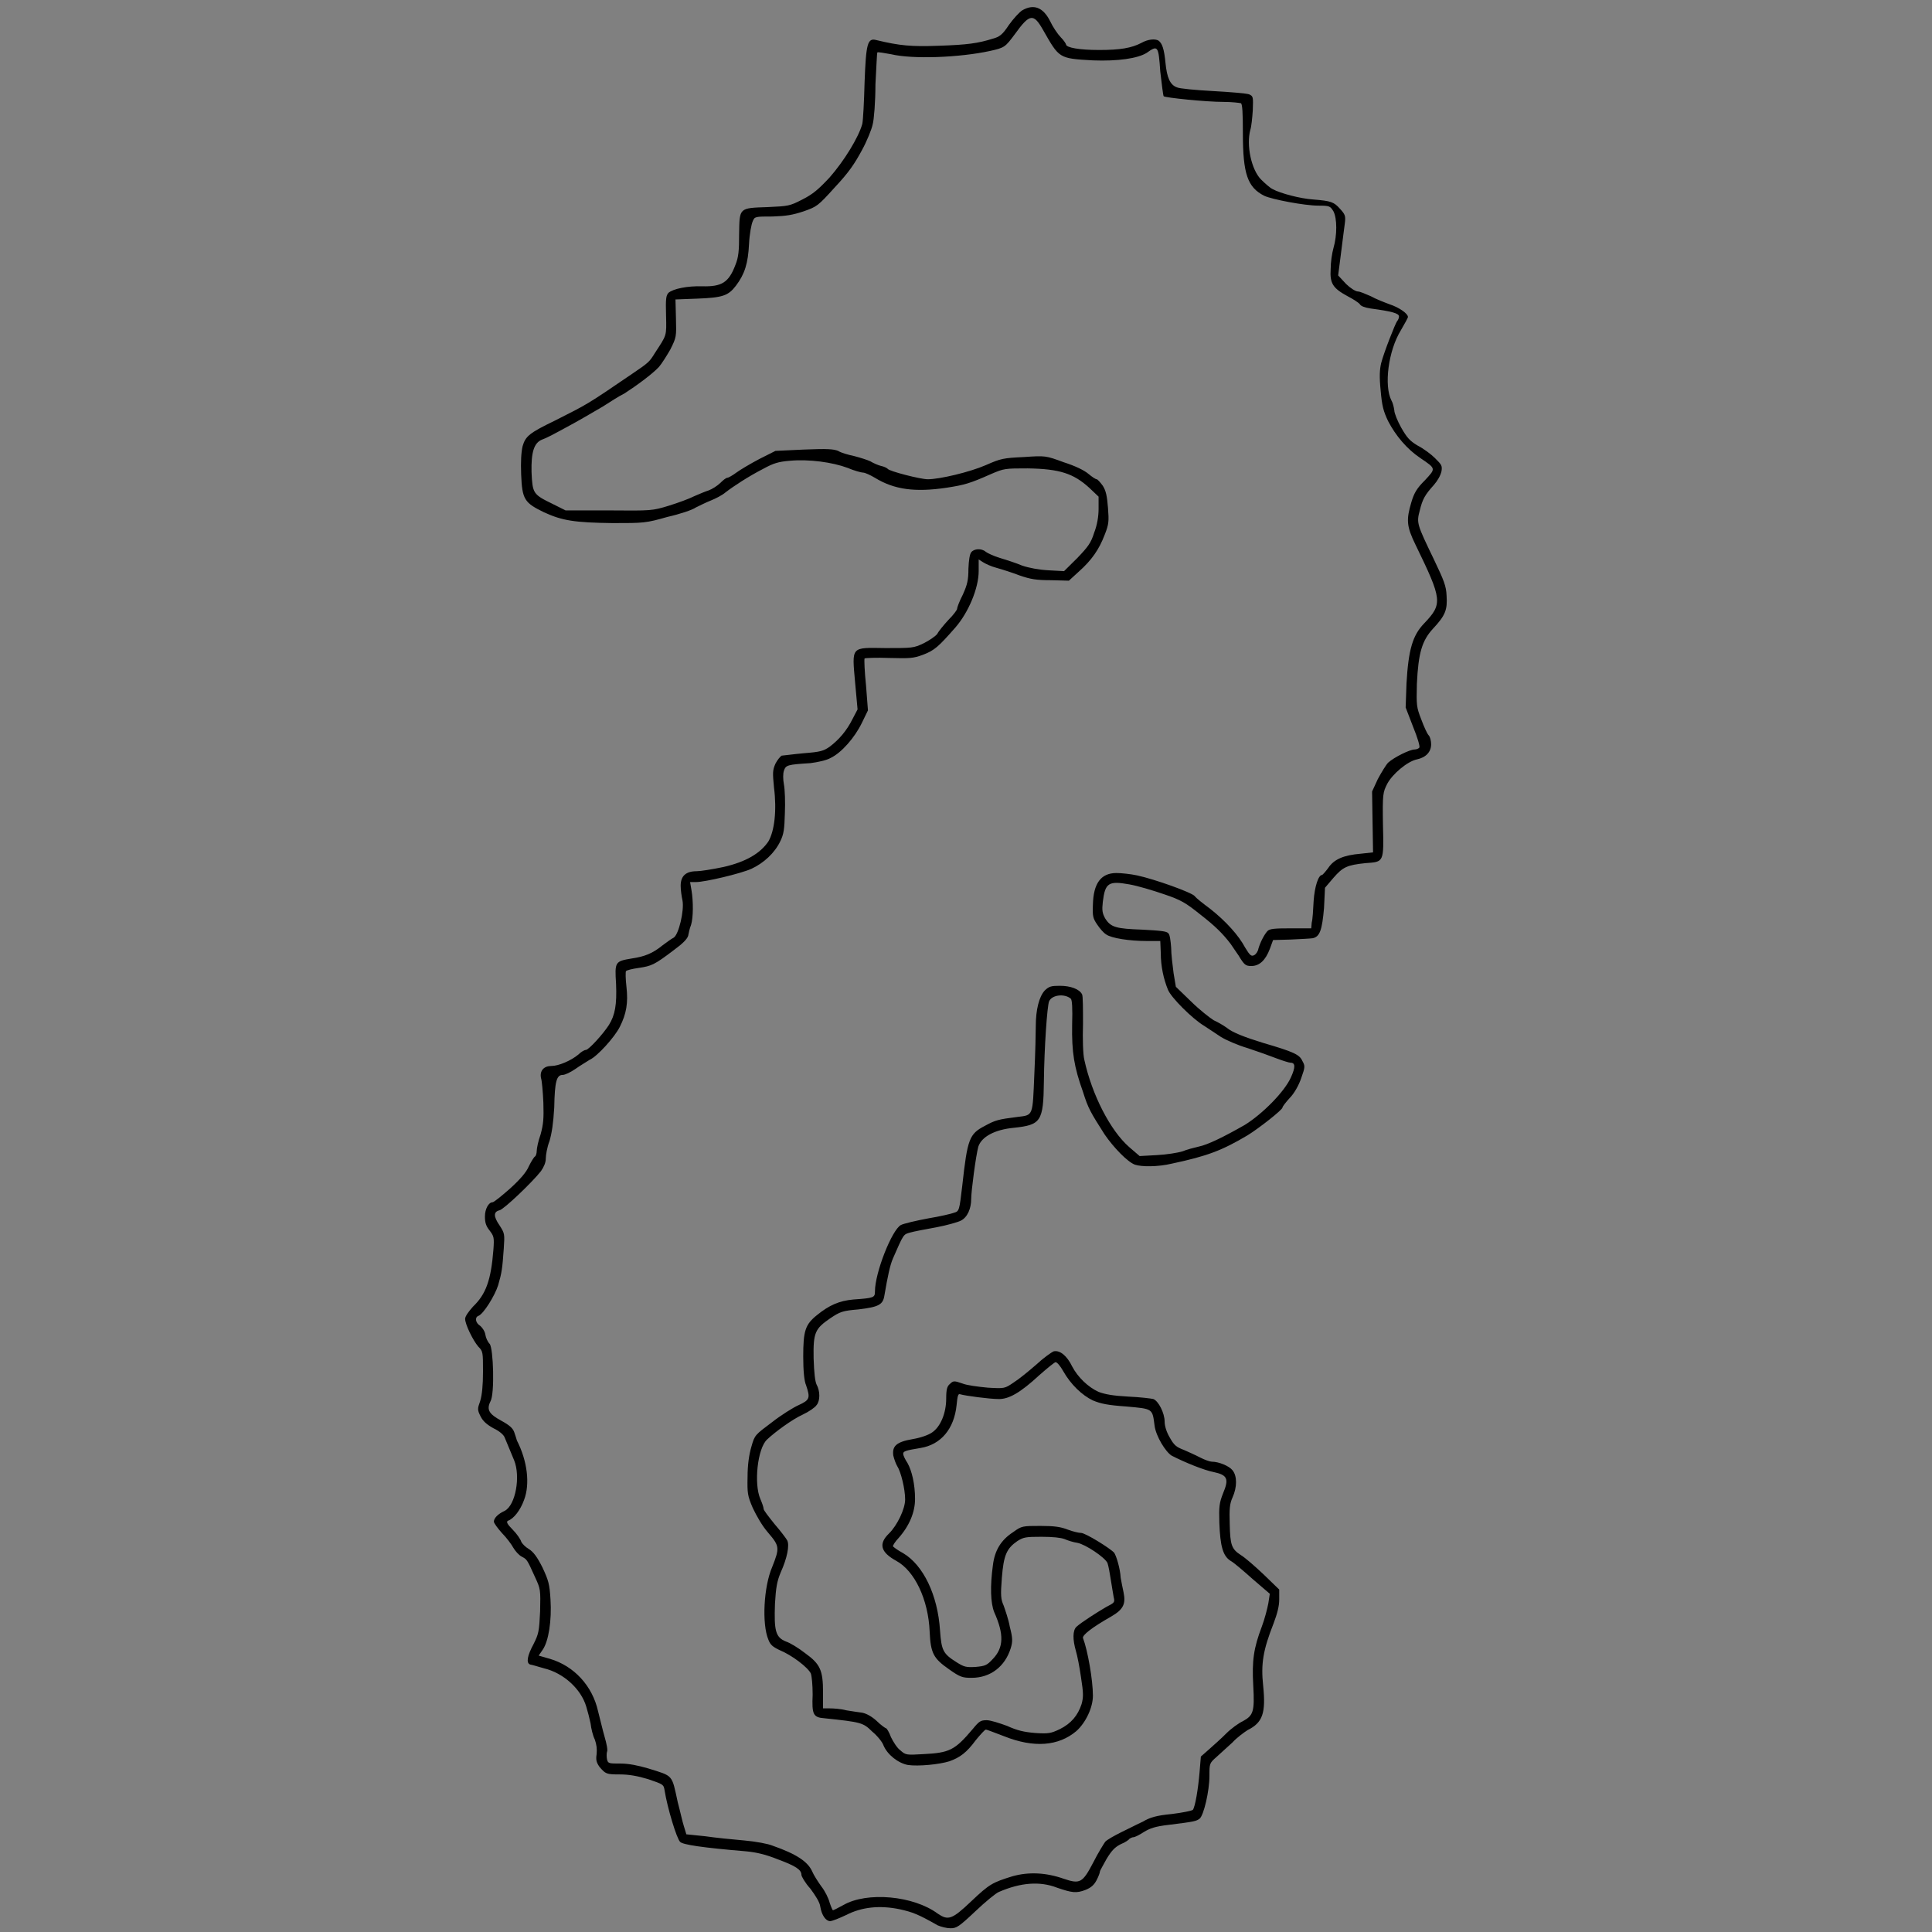 <?xml version="1.0"?>
<svg version="1.1" xmlns="http://www.w3.org/2000/svg"
    width="16px" height="16px" viewBox="0 0 16 16" >
<rect x="0" y="0" width="16" height="16" fill="#808080" stroke="none"/>
<g stroke="white" stroke-width="2%25;">
<path d="M 8.465 0.086 C 8.441 0.102 8.391 0.156 8.355 0.207 
C 8.301 0.289 8.277 0.305 8.223 0.32 C 8.098 0.359 
8.012 0.371 7.773 0.379 C 7.547 0.387 7.453 0.379 7.258 
0.332 C 7.184 0.312 7.172 0.359 7.16 0.684 C 7.156 0.84 
7.148 0.996 7.141 1.027 C 7.109 1.141 6.988 1.336 6.871 
1.469 C 6.777 1.57 6.73 1.609 6.645 1.652 C 6.539 1.707 
6.527 1.707 6.359 1.715 C 6.117 1.723 6.125 1.719 6.121 
1.938 C 6.121 2.074 6.117 2.129 6.09 2.195 C 6.035 2.34 
5.977 2.375 5.816 2.371 C 5.695 2.367 5.574 2.391 5.535 
2.426 C 5.516 2.449 5.512 2.473 5.516 2.613 C 5.52 2.789 
5.523 2.77 5.422 2.926 C 5.379 2.996 5.371 3.004 5.238 
3.094 C 4.855 3.355 4.871 3.344 4.594 3.484 C 4.383 3.586 
4.352 3.613 4.328 3.695 C 4.316 3.746 4.312 3.824 4.316 
3.93 C 4.324 4.137 4.344 4.164 4.504 4.242 C 4.656 4.312 
4.758 4.328 5.074 4.332 C 5.332 4.332 5.348 4.332 5.527 
4.281 C 5.629 4.258 5.734 4.223 5.762 4.203 C 5.793 4.188 
5.848 4.16 5.887 4.145 C 5.926 4.129 5.98 4.102 6.008 
4.078 C 6.074 4.027 6.199 3.945 6.32 3.883 C 6.406 3.836 
6.445 3.824 6.539 3.816 C 6.699 3.801 6.895 3.828 7.02 
3.875 C 7.074 3.898 7.133 3.914 7.148 3.914 C 7.164 3.914 
7.207 3.934 7.246 3.957 C 7.406 4.055 7.578 4.078 7.84 
4.039 C 7.988 4.016 8.031 4.004 8.207 3.926 C 8.316 3.879 
8.324 3.879 8.512 3.879 C 8.777 3.883 8.891 3.922 9.02 
4.039 L 9.098 4.113 L 9.098 4.215 C 9.098 4.277 9.086 4.348 
9.062 4.41 C 9.035 4.496 9.012 4.527 8.922 4.621 L 8.812 
4.73 L 8.684 4.723 C 8.605 4.719 8.52 4.703 8.465 4.684 C 
8.418 4.664 8.336 4.637 8.281 4.621 C 8.23 4.605 8.18 4.582 
8.164 4.57 C 8.129 4.539 8.066 4.543 8.043 4.574 C 8.031 
4.59 8.023 4.637 8.02 4.711 C 8.02 4.801 8.012 4.84 
7.973 4.926 C 7.945 4.98 7.926 5.031 7.926 5.043 C 7.926 
5.051 7.895 5.094 7.855 5.133 C 7.816 5.176 7.773 5.227 7.762 
5.25 C 7.746 5.27 7.695 5.305 7.648 5.328 C 7.566 5.367 7.555 
5.367 7.336 5.367 C 7.043 5.363 7.055 5.348 7.082 5.656 L 7.102 
5.875 L 7.059 5.957 C 7.012 6.051 6.949 6.125 6.871 6.184 C 6.82 
6.219 6.797 6.227 6.656 6.238 C 6.566 6.246 6.484 6.258 6.473 
6.258 C 6.461 6.266 6.438 6.293 6.422 6.324 C 6.398 6.379 6.398 
6.398 6.41 6.523 C 6.434 6.711 6.414 6.883 6.363 6.969 C 6.297 
7.066 6.18 7.137 5.992 7.18 C 5.902 7.199 5.801 7.215 5.77 
7.215 C 5.68 7.215 5.637 7.254 5.637 7.336 C 5.637 7.371 5.645 
7.426 5.652 7.457 C 5.668 7.539 5.621 7.742 5.578 7.766 C 5.562 
7.773 5.52 7.805 5.488 7.828 C 5.406 7.895 5.34 7.922 5.23 
7.938 C 5.094 7.961 5.09 7.965 5.102 8.148 C 5.109 8.32 5.094 
8.406 5.043 8.488 C 4.996 8.562 4.875 8.695 4.852 8.695 C 4.84 
8.695 4.812 8.711 4.789 8.734 C 4.727 8.785 4.625 8.828 4.566 8.828 
C 4.504 8.828 4.469 8.867 4.48 8.926 C 4.488 8.949 4.496 9.043 
4.5 9.133 C 4.504 9.266 4.5 9.309 4.477 9.395 C 4.457 9.449 4.445 
9.512 4.445 9.531 C 4.445 9.551 4.438 9.574 4.43 9.578 C 4.422 
9.582 4.398 9.621 4.379 9.66 C 4.359 9.707 4.309 9.766 4.223 
9.844 C 4.152 9.906 4.09 9.957 4.078 9.957 C 4.047 9.957 4.016 
10.012 4.016 10.074 C 4.016 10.121 4.023 10.152 4.055 10.191 C 
4.09 10.238 4.094 10.246 4.086 10.352 C 4.066 10.605 4.023 10.719 
3.918 10.82 C 3.879 10.863 3.852 10.902 3.852 10.922 C 3.852 10.969 
3.918 11.102 3.961 11.152 C 4 11.191 4 11.199 4 11.359 C 4 11.473 3.992 
11.551 3.977 11.602 C 3.953 11.668 3.953 11.676 3.98 11.73 C 4 
11.77 4.031 11.797 4.086 11.828 C 4.137 11.852 4.172 11.883 4.18 
11.906 C 4.199 11.953 4.223 12.008 4.258 12.094 C 4.312 12.227 4.27 
12.465 4.18 12.512 C 4.121 12.539 4.09 12.574 4.09 12.602 C 4.09 
12.613 4.121 12.656 4.156 12.695 C 4.195 12.734 4.238 12.793 4.25 12.816 
C 4.266 12.844 4.297 12.879 4.32 12.891 C 4.363 12.914 4.363 12.91 
4.43 13.059 C 4.477 13.16 4.477 13.164 4.473 13.344 C 4.465 13.512 
4.461 13.531 4.418 13.617 C 4.367 13.711 4.355 13.773 4.391 13.785 C 
4.398 13.785 4.453 13.801 4.504 13.816 C 4.668 13.855 4.812 13.988 4.855 
14.133 C 4.867 14.172 4.883 14.234 4.891 14.273 C 4.895 14.312 4.91 14.375 
4.926 14.406 C 4.941 14.449 4.945 14.484 4.941 14.527 C 4.934 14.574 4.938 
14.594 4.965 14.633 C 5.016 14.691 5.02 14.695 5.133 14.695 C 5.207 14.695
5.277 14.707 5.367 14.734 C 5.492 14.777 5.496 14.777 5.504 14.828 C 5.527 
14.973 5.605 15.23 5.633 15.254 C 5.656 15.277 5.812 15.301 6.18 15.332 C 
6.266 15.34 6.344 15.359 6.441 15.398 C 6.59 15.453 6.637 15.484 6.637 
15.527 C 6.637 15.539 6.668 15.594 6.711 15.641 C 6.754 15.699 6.789 15.754 
6.793 15.789 C 6.805 15.863 6.84 15.91 6.875 15.91 C 6.891 15.91 6.949 
15.887 7.008 15.859 C 7.137 15.793 7.285 15.777 7.453 15.812 C 7.559 15.836 
7.602 15.852 7.766 15.945 C 7.793 15.957 7.84 15.969 7.871 15.969 C 7.922 
15.969 7.941 15.957 8.078 15.828 C 8.16 15.75 8.25 15.676 8.273 15.668 C 8.453 
15.59 8.613 15.578 8.754 15.633 C 8.879 15.676 8.914 15.68 8.988 15.652
C 9.035 15.633 9.059 15.613 9.082 15.57 C 9.098 15.539 9.109 15.508 9.109 15.5 
C 9.109 15.492 9.137 15.445 9.164 15.395 C 9.207 15.324 9.234 15.297 9.281 
15.273 C 9.32 15.258 9.352 15.234 9.355 15.227 C 9.363 15.223 9.375 15.215 
9.387 15.215 C 9.398 15.215 9.438 15.195 9.473 15.172 C 9.523 15.141 9.57 
15.125 9.676 15.113 C 9.895 15.086 9.906 15.082 9.934 15.062 C 9.969 15.035 10.016 
14.832 10.016 14.707 C 10.016 14.605 10.016 14.602 10.074 14.551 C 10.109 14.52 
10.168 14.465 10.207 14.43 C 10.242 14.391 10.301 14.348 10.332 14.328 C 10.457 
14.266 10.484 14.188 10.461 13.961 C 10.441 13.777 10.461 13.664 10.547 13.445 C 
10.578 13.363 10.594 13.301 10.594 13.246 L 10.594 13.164 L 10.465 13.039 C 10.391 12.969 10.309 12.898 10.277 
12.879 C 10.199 12.828 10.188 12.797 10.184 12.621 C 10.18 12.496 10.184 12.453 10.207 12.402 C 10.246 12.316 
10.246 12.223 10.207 12.176 C 10.18 12.141 10.094 12.105 10.035 12.105 C 10.02 12.105 9.977 12.09 9.938 12.07 C 
9.902 12.051 9.84 12.023 9.805 12.008 C 9.742 11.984 9.723 11.969 9.688 11.906 C 9.66 11.859 9.645 11.809 
9.645 11.773 C 9.645 11.703 9.594 11.602 9.551 11.586 C 9.535 11.582 9.441 11.57 9.344 11.566 C 9.215 11.559 
9.152 11.547 9.098 11.527 C 9.012 11.488 8.926 11.406 8.879 11.316 C 8.836 11.227 8.777 11.18 8.727 11.191 C 
8.707 11.199 8.641 11.246 8.582 11.301 C 8.52 11.355 8.438 11.422 8.395 11.449 C 8.32 11.5 8.32 11.5 8.18 
11.492 C 8.098 11.484 8.008 11.473 7.969 11.457 C 7.902 11.434 7.895 11.434 7.867 11.461 C 7.844 11.48 7.836 
11.504 7.836 11.582 C 7.836 11.703 7.789 11.816 7.719 11.863 C 7.691 11.883 7.629 11.906 7.559 11.918 C 7.422 
11.941 7.387 11.977 7.398 12.055 C 7.406 12.086 7.418 12.121 7.43 12.141 C 7.461 12.188 7.496 12.332 7.496 
12.418 C 7.496 12.496 7.43 12.633 7.363 12.699 C 7.273 12.785 7.293 12.855 7.422 12.926 C 7.574 13.008 7.688 
13.246 7.699 13.512 C 7.707 13.691 7.73 13.734 7.859 13.824 C 7.953 13.891 7.973 13.895 8.047 13.895 C 8.203 
13.895 8.324 13.801 8.371 13.648 C 8.387 13.594 8.387 13.566 8.363 13.473 C 8.352 13.41 8.324 13.332 8.312 
13.297 C 8.289 13.246 8.285 13.215 8.297 13.066 C 8.312 12.879 8.336 12.824 8.426 12.762 C 8.477 12.73 8.496 
12.727 8.625 12.727 C 8.719 12.727 8.785 12.734 8.816 12.746 C 8.844 12.758 8.891 12.773 8.922 12.777 C 8.988 
12.789 9.152 12.898 9.172 12.945 C 9.18 12.969 9.191 13.027 9.199 13.082 C 9.207 13.137 9.219 13.199 9.223 
13.227 C 9.234 13.27 9.23 13.273 9.16 13.309 C 9.086 13.352 8.957 13.434 8.914 13.473 C 8.883 13.504 8.883 
13.578 8.91 13.672 C 8.922 13.711 8.941 13.809 8.953 13.895 C 8.973 14.023 8.973 14.055 8.957 14.113 C 8.926 
14.207 8.871 14.273 8.777 14.32 C 8.703 14.355 8.684 14.359 8.574 14.352 C 8.48 14.344 8.426 14.332 8.34 
14.293 C 8.277 14.27 8.203 14.246 8.172 14.246 C 8.121 14.246 8.109 14.254 8.055 14.32 C 7.906 14.496 7.863 
14.516 7.645 14.527 C 7.508 14.535 7.5 14.535 7.457 14.496 C 7.43 14.477 7.398 14.426 7.379 14.387 C 7.363 
14.344 7.344 14.312 7.336 14.312 C 7.332 14.312 7.293 14.285 7.258 14.25 C 7.219 14.215 7.176 14.191 7.141 14.184 C 
7.113 14.18 7.055 14.172 7.008 14.164 C 6.965 14.152 6.902 14.148 6.871 14.148 L 6.816 14.148 L 6.816 14.016 C 
6.816 13.832 6.793 13.781 6.668 13.691 C 6.613 13.648 6.543 13.605 6.508 13.594 C 6.422 13.559 6.41 13.504 
6.418 13.281 C 6.426 13.148 6.434 13.098 6.465 13.023 C 6.52 12.902 6.539 12.797 6.52 12.758 C 6.512 12.742 
6.465 12.68 6.414 12.621 C 6.367 12.562 6.324 12.508 6.324 12.496 C 6.324 12.484 6.312 12.449 6.297 12.414 C 
6.242 12.289 6.273 11.996 6.352 11.922 C 6.418 11.859 6.562 11.754 6.648 11.715 C 6.699 11.691 6.75 11.656 6.762 
11.637 C 6.793 11.602 6.793 11.52 6.762 11.465 C 6.75 11.438 6.742 11.371 6.738 11.25 C 6.734 11.035 6.75 11.004 6.875 
10.918 C 6.957 10.863 6.977 10.855 7.109 10.844 C 7.277 10.824 7.312 10.805 7.324 10.73 C 7.352 10.566 7.371 
10.477 7.395 10.422 C 7.484 10.219 7.48 10.223 7.539 10.207 C 7.566 10.199 7.664 10.18 7.754 10.164 C 7.84 
10.148 7.934 10.121 7.957 10.109 C 8.012 10.082 8.043 10.008 8.043 9.93 C 8.043 9.863 8.082 9.57 8.102 
9.496 C 8.129 9.414 8.238 9.355 8.395 9.34 C 8.621 9.316 8.641 9.289 8.645 8.957 C 8.648 8.68 8.672 8.332 
8.688 8.293 C 8.711 8.238 8.816 8.227 8.867 8.27 C 8.879 8.277 8.883 8.352 8.879 8.484 C 8.875 8.715 8.895 
8.836 8.969 9.043 C 9.012 9.18 9.031 9.211 9.148 9.395 C 9.223 9.504 9.336 9.621 9.398 9.645 C 9.453 9.664 
9.59 9.664 9.703 9.637 C 10 9.574 10.121 9.527 10.332 9.402 C 10.426 9.344 10.621 9.191 10.621 9.172 C 10.621 
9.164 10.648 9.129 10.68 9.094 C 10.719 9.055 10.758 8.984 10.777 8.926 C 10.809 8.836 10.809 8.828 10.785 
8.785 C 10.762 8.734 10.715 8.711 10.461 8.637 C 10.309 8.59 10.207 8.551 10.16 8.512 C 10.133 8.492 10.086 
8.465 10.051 8.449 C 10.02 8.43 9.934 8.363 9.863 8.293 L 9.738 8.172 L 9.719 8.059 C 9.711 7.996 9.699 
7.902 9.699 7.848 C 9.695 7.793 9.688 7.738 9.676 7.73 C 9.664 7.711 9.605 7.707 9.461 7.699 C 9.242 7.691 
9.199 7.68 9.152 7.605 C 9.129 7.562 9.125 7.539 9.133 7.469 C 9.152 7.312 9.18 7.293 9.352 7.324 C 9.422 7.336 
9.551 7.375 9.641 7.406 C 9.781 7.453 9.82 7.477 9.941 7.574 C 10.062 7.668 10.125 7.73 10.191 7.816 C 10.195 
7.824 10.227 7.867 10.258 7.914 C 10.305 7.992 10.316 8 10.363 8 C 10.43 8 10.48 7.953 10.516 7.859 L 10.543 
7.785 L 10.688 7.781 C 10.77 7.777 10.852 7.773 10.871 7.77 C 10.93 7.758 10.949 7.703 10.965 7.52 L 10.973 
7.352 L 11.043 7.27 C 11.121 7.18 11.156 7.164 11.309 7.148 C 11.461 7.137 11.461 7.145 11.453 6.828 C 11.449 
6.574 11.453 6.562 11.488 6.492 C 11.531 6.41 11.656 6.305 11.734 6.289 C 11.809 6.273 11.852 6.227 11.852 6.164 
C 11.852 6.137 11.844 6.102 11.832 6.09 C 11.82 6.078 11.793 6.02 11.77 5.957 C 11.73 5.855 11.73 5.84 
11.734 5.664 C 11.746 5.406 11.777 5.305 11.867 5.207 C 11.969 5.098 11.988 5.051 11.98 4.934 C 11.977 4.852 
11.957 4.805 11.875 4.633 C 11.734 4.34 11.73 4.332 11.758 4.227 C 11.781 4.133 11.801 4.098 11.875 4.016 C 11.906 
3.98 11.93 3.938 11.938 3.902 C 11.945 3.855 11.938 3.848 11.883 3.793 C 11.852 3.762 11.789 3.715 11.742 3.691 
C 11.676 3.652 11.652 3.625 11.605 3.543 C 11.574 3.488 11.547 3.422 11.547 3.398 C 11.543 3.371 11.535 3.336 
11.523 3.316 C 11.461 3.195 11.496 2.906 11.602 2.734 C 11.633 2.68 11.66 2.633 11.66 2.625 C 11.66 2.598 
11.59 2.547 11.508 2.52 C 11.465 2.504 11.395 2.477 11.352 2.453 C 11.309 2.434 11.262 2.414 11.246 2.414 C 
11.227 2.414 11.184 2.387 11.148 2.352 L 11.082 2.281 L 11.105 2.102 C 11.117 2 11.133 1.887 11.137 1.852 C 
11.145 1.789 11.141 1.777 11.098 1.73 C 11.047 1.672 11.023 1.664 10.875 1.652 C 10.77 1.645 10.605 1.602 
10.539 1.566 C 10.516 1.555 10.473 1.516 10.441 1.484 C 10.363 1.402 10.32 1.203 10.355 1.074 C 10.363 1.051 
10.371 0.977 10.375 0.914 C 10.379 0.801 10.379 0.797 10.344 0.781 C 10.32 0.773 10.188 0.762 10.043 0.754 C 9.902 
0.746 9.766 0.734 9.746 0.723 C 9.691 0.703 9.664 0.645 9.652 0.52 C 9.641 0.406 9.625 0.359 9.594 0.336 C 
9.566 0.32 9.508 0.324 9.453 0.355 C 9.371 0.398 9.277 0.414 9.102 0.414 C 8.941 0.414 8.828 0.395 8.828 
0.367 C 8.828 0.363 8.809 0.332 8.785 0.309 C 8.758 0.281 8.719 0.223 8.695 0.172 C 8.637 0.059 8.559 0.031 
8.465 0.086 Z M 8.637 0.246 C 8.773 0.484 8.766 0.484 9.051 0.5 C 9.258 0.508 9.422 0.484 9.496 0.438 C 9.59 
0.371 9.594 0.379 9.609 0.594 C 9.621 0.699 9.633 0.793 9.637 0.797 C 9.648 0.809 9.988 0.844 10.133 0.844 C 
10.203 0.844 10.266 0.852 10.277 0.855 C 10.289 0.863 10.293 0.938 10.293 1.105 C 10.293 1.441 10.332 1.551 
10.469 1.621 C 10.535 1.652 10.805 1.703 10.918 1.703 C 11.012 1.703 11.016 1.707 11.043 1.75 C 11.074 1.809 
11.074 1.949 11.043 2.055 C 11.031 2.098 11.02 2.172 11.02 2.227 C 11.012 2.348 11.039 2.387 11.16 2.453 C 
11.207 2.477 11.254 2.508 11.262 2.52 C 11.27 2.535 11.301 2.547 11.352 2.555 C 11.523 2.578 11.586 2.594 
11.586 2.621 C 11.586 2.633 11.578 2.652 11.57 2.66 C 11.555 2.68 11.461 2.918 11.438 3.008 C 11.426 3.059 
11.422 3.117 11.434 3.234 C 11.445 3.363 11.457 3.406 11.496 3.488 C 11.559 3.609 11.652 3.719 11.762 3.793 C 
11.895 3.883 11.891 3.879 11.801 3.977 C 11.734 4.043 11.711 4.082 11.688 4.16 C 11.645 4.305 11.648 4.359 
11.723 4.512 C 11.945 4.969 11.949 5 11.793 5.164 C 11.699 5.262 11.664 5.379 11.648 5.66 L 11.641 5.859 L 
11.703 6.02 C 11.738 6.105 11.762 6.184 11.754 6.191 C 11.75 6.199 11.73 6.207 11.715 6.207 C 11.676 6.207 
11.547 6.27 11.496 6.316 C 11.48 6.332 11.441 6.395 11.41 6.453 L 11.363 6.555 L 11.367 6.809 L 11.371 7.059 
L 11.27 7.07 C 11.125 7.082 11.047 7.117 11 7.188 C 10.977 7.219 10.953 7.246 10.949 7.246 C 10.918 7.246 10.887 
7.344 10.879 7.461 C 10.875 7.535 10.871 7.613 10.863 7.641 L 10.859 7.688 L 10.688 7.688 C 10.555 7.688 10.516 7.691 
10.496 7.711 C 10.469 7.742 10.438 7.801 10.422 7.855 C 10.418 7.879 10.402 7.902 10.387 7.91 C 10.363 7.922 
10.352 7.914 10.312 7.848 C 10.258 7.746 10.152 7.629 10.023 7.527 C 9.965 7.484 9.906 7.438 9.895 7.422 C 9.871 
7.391 9.562 7.281 9.418 7.25 C 9.363 7.238 9.285 7.23 9.246 7.23 C 9.117 7.23 9.055 7.316 9.051 7.492 C 9.047 
7.586 9.051 7.605 9.086 7.656 C 9.109 7.691 9.141 7.727 9.16 7.738 C 9.203 7.77 9.355 7.793 9.496 7.793 L 
9.609 7.793 L 9.613 7.891 C 9.613 8.004 9.637 8.109 9.672 8.195 C 9.695 8.258 9.875 8.438 9.973 8.496 C 10.008 
8.52 10.07 8.559 10.109 8.586 C 10.152 8.613 10.25 8.656 10.332 8.68 C 10.414 8.707 10.523 8.746 10.574 8.766 
C 10.625 8.785 10.676 8.801 10.688 8.801 C 10.727 8.801 10.73 8.836 10.691 8.922 C 10.637 9.043 10.453 9.227 
10.309 9.316 C 10.137 9.414 10.004 9.48 9.926 9.496 C 9.891 9.504 9.828 9.52 9.793 9.535 C 9.754 9.547 
9.66 9.562 9.582 9.566 L 9.438 9.574 L 9.352 9.5 C 9.195 9.363 9.043 9.066 8.98 8.777 C 8.969 8.734 8.965 8.605 
8.969 8.48 C 8.969 8.359 8.969 8.246 8.961 8.234 C 8.938 8.191 8.867 8.164 8.777 8.164 C 8.707 8.164 8.688 8.168 
8.652 8.203 C 8.605 8.254 8.578 8.363 8.578 8.496 C 8.578 8.547 8.574 8.723 8.566 8.895 C 8.551 9.246 8.559 
9.234 8.426 9.25 C 8.266 9.27 8.242 9.277 8.156 9.324 C 8.027 9.391 8.012 9.43 7.969 9.82 C 7.945 10.02 
7.945 10.031 7.902 10.043 C 7.883 10.051 7.785 10.074 7.688 10.09 C 7.586 10.109 7.484 10.133 7.461 10.145 C 
7.387 10.184 7.246 10.539 7.246 10.695 C 7.246 10.746 7.238 10.75 7.066 10.762 C 6.949 10.773 6.867 10.809 
6.766 10.891 C 6.668 10.969 6.652 11.023 6.652 11.234 C 6.652 11.352 6.66 11.438 6.676 11.473 C 6.711 11.578 
6.707 11.594 6.613 11.637 C 6.57 11.656 6.469 11.719 6.395 11.777 C 6.254 11.883 6.25 11.883 6.223 11.98 C 6.203 
12.047 6.191 12.133 6.191 12.23 C 6.188 12.367 6.191 12.387 6.234 12.488 C 6.266 12.555 6.312 12.637 6.363 
12.695 C 6.457 12.805 6.457 12.82 6.395 12.977 C 6.324 13.141 6.309 13.449 6.363 13.578 C 6.379 13.621 6.398 
13.637 6.453 13.664 C 6.559 13.707 6.691 13.809 6.715 13.859 C 6.723 13.883 6.73 13.953 6.73 14.035 C 6.723 
14.199 6.734 14.223 6.828 14.23 C 7.133 14.262 7.148 14.266 7.223 14.34 C 7.266 14.375 7.309 14.43 7.316 
14.453 C 7.348 14.531 7.438 14.602 7.52 14.617 C 7.605 14.629 7.777 14.613 7.863 14.586 C 7.949 14.555 8.004 
14.516 8.082 14.41 C 8.121 14.363 8.156 14.324 8.164 14.324 C 8.176 14.324 8.242 14.352 8.316 14.379 C 8.562 
14.477 8.766 14.461 8.914 14.336 C 8.992 14.266 9.051 14.141 9.051 14.043 C 9.051 13.914 9.008 13.668 8.969 
13.566 C 8.961 13.543 9.039 13.48 9.203 13.387 C 9.305 13.328 9.324 13.281 9.305 13.188 C 9.297 13.148 9.285 
13.094 9.281 13.066 C 9.277 12.992 9.246 12.887 9.227 12.859 C 9.191 12.82 8.988 12.695 8.953 12.695 C 8.934 
12.695 8.887 12.684 8.844 12.668 C 8.785 12.645 8.734 12.637 8.617 12.637 C 8.469 12.637 8.461 12.637 8.391 
12.688 C 8.289 12.754 8.238 12.84 8.223 12.961 C 8.199 13.133 8.203 13.277 8.234 13.352 C 8.316 13.535 8.312 
13.645 8.223 13.738 C 8.172 13.793 8.16 13.797 8.078 13.805 C 8 13.809 7.984 13.805 7.922 13.766 C 7.809 13.695 
7.797 13.668 7.785 13.504 C 7.766 13.207 7.645 12.961 7.48 12.863 C 7.43 12.836 7.395 12.809 7.395 12.805 C 
7.395 12.797 7.414 12.766 7.441 12.738 C 7.531 12.637 7.578 12.523 7.578 12.414 C 7.578 12.289 7.551 12.18 
7.516 12.117 C 7.496 12.086 7.48 12.055 7.48 12.039 C 7.48 12.02 7.496 12.012 7.621 11.992 C 7.793 11.965 
7.902 11.832 7.922 11.637 C 7.93 11.559 7.934 11.539 7.953 11.547 C 7.992 11.559 8.195 11.586 8.266 11.586 C 
8.352 11.59 8.449 11.535 8.609 11.387 C 8.676 11.328 8.734 11.281 8.742 11.281 C 8.754 11.281 8.781 11.312 8.805 
11.355 C 8.867 11.465 8.961 11.555 9.051 11.598 C 9.117 11.625 9.172 11.637 9.328 11.648 C 9.551 11.668 9.543 
11.664 9.562 11.809 C 9.574 11.895 9.652 12.023 9.703 12.055 C 9.816 12.113 9.973 12.176 10.051 12.191 C 10.164 
12.215 10.18 12.246 10.129 12.367 C 10.098 12.445 10.094 12.477 10.098 12.609 C 10.105 12.809 10.129 12.887 
10.191 12.926 C 10.219 12.941 10.301 13.012 10.375 13.078 L 10.516 13.199 L 10.504 13.277 C 10.496 13.32 10.473 
13.41 10.449 13.473 C 10.383 13.648 10.367 13.75 10.379 13.961 C 10.391 14.176 10.379 14.207 10.293 14.254 C 
10.258 14.27 10.195 14.316 10.156 14.355 C 10.117 14.395 10.051 14.453 10.012 14.488 L 9.945 14.547 L 9.934 
14.68 C 9.922 14.82 9.898 14.961 9.879 14.988 C 9.871 14.996 9.793 15.012 9.703 15.023 C 9.578 15.035 9.523 
15.051 9.465 15.086 C 9.422 15.105 9.34 15.148 9.281 15.176 C 9.227 15.203 9.164 15.238 9.152 15.254 C 9.141 
15.27 9.094 15.344 9.055 15.422 C 8.965 15.594 8.945 15.605 8.809 15.559 C 8.664 15.508 8.52 15.5 8.383 15.539 C 
8.219 15.59 8.195 15.602 8.043 15.746 C 7.883 15.898 7.852 15.906 7.766 15.848 C 7.566 15.699 7.18 15.664 
6.984 15.777 C 6.941 15.801 6.902 15.82 6.898 15.82 C 6.895 15.82 6.883 15.793 6.871 15.758 C 6.863 15.723 
6.832 15.66 6.801 15.621 C 6.773 15.582 6.738 15.527 6.727 15.5 C 6.691 15.418 6.598 15.355 6.398 15.285 C 
6.363 15.27 6.258 15.25 6.164 15.242 C 6.07 15.234 5.922 15.219 5.84 15.207 L 5.684 15.191 L 5.664 15.125 C 
5.652 15.09 5.633 15 5.613 14.926 C 5.562 14.691 5.578 14.711 5.367 14.645 C 5.285 14.621 5.207 14.605 5.141 
14.605 C 5.043 14.605 5.035 14.605 5.027 14.57 C 5.023 14.551 5.023 14.52 5.027 14.508 C 5.035 14.496 5.023 
14.438 5.008 14.387 C 4.992 14.332 4.969 14.234 4.953 14.172 C 4.906 13.961 4.754 13.797 4.555 13.738 L 4.461 
13.711 L 4.496 13.66 C 4.543 13.59 4.57 13.422 4.559 13.246 C 4.551 13.117 4.543 13.09 4.492 12.98 C 4.449 
12.895 4.418 12.852 4.379 12.828 C 4.352 12.812 4.324 12.785 4.316 12.766 C 4.312 12.75 4.281 12.703 4.246 12.668 C 
4.199 12.621 4.191 12.602 4.207 12.594 C 4.254 12.578 4.309 12.508 4.34 12.422 C 4.391 12.289 4.367 12.098 
4.281 11.93 C 4.277 11.914 4.266 11.883 4.258 11.859 C 4.246 11.828 4.223 11.805 4.152 11.766 C 4.051 11.711 
4.027 11.676 4.062 11.605 C 4.098 11.543 4.086 11.164 4.055 11.129 C 4.039 11.113 4.023 11.078 4.02 11.055 C 
4.016 11.027 3.996 10.996 3.977 10.98 C 3.938 10.957 3.93 10.91 3.961 10.898 C 4.004 10.883 4.098 10.73 4.125 
10.645 C 4.156 10.539 4.16 10.508 4.172 10.34 C 4.18 10.219 4.18 10.215 4.137 10.148 C 4.086 10.074 4.086 
10.035 4.137 10.023 C 4.172 10.016 4.406 9.793 4.48 9.699 C 4.504 9.664 4.52 9.629 4.52 9.594 C 4.52 9.566 
4.531 9.5 4.551 9.449 C 4.57 9.383 4.582 9.305 4.59 9.172 C 4.594 8.957 4.609 8.902 4.66 8.902 C 4.68 8.902 
4.727 8.879 4.766 8.852 C 4.805 8.824 4.859 8.793 4.883 8.777 C 4.945 8.75 5.09 8.59 5.133 8.504 C 5.188 
8.395 5.203 8.305 5.188 8.172 C 5.18 8.105 5.18 8.047 5.184 8.043 C 5.188 8.035 5.238 8.023 5.289 8.016 C 
5.395 8 5.418 7.992 5.582 7.867 C 5.652 7.816 5.691 7.777 5.699 7.75 C 5.703 7.73 5.711 7.688 5.723 7.66 C 
5.742 7.598 5.742 7.465 5.727 7.375 L 5.715 7.305 L 5.762 7.305 C 5.84 7.305 6.137 7.234 6.223 7.195 C 6.324 
7.148 6.414 7.066 6.461 6.969 C 6.492 6.906 6.496 6.867 6.5 6.734 C 6.504 6.645 6.5 6.535 6.492 6.496 C 6.484 
6.453 6.484 6.406 6.492 6.383 C 6.508 6.336 6.52 6.332 6.711 6.32 C 6.773 6.312 6.844 6.297 6.879 6.277 C 
6.969 6.234 7.078 6.109 7.137 5.988 L 7.188 5.883 L 7.172 5.676 C 7.16 5.562 7.156 5.461 7.16 5.453 C 7.164 
5.449 7.258 5.445 7.363 5.449 C 7.535 5.453 7.562 5.453 7.645 5.422 C 7.738 5.387 7.773 5.355 7.91 5.199 C 
8.02 5.074 8.105 4.871 8.105 4.73 L 8.105 4.633 L 8.141 4.656 C 8.16 4.668 8.207 4.691 8.254 4.703 C 8.297 
4.715 8.383 4.742 8.445 4.766 C 8.535 4.797 8.582 4.805 8.707 4.805 L 8.852 4.809 L 8.934 4.734 C 9.039 4.641 
9.102 4.551 9.148 4.43 C 9.184 4.34 9.184 4.316 9.176 4.207 C 9.168 4.109 9.16 4.066 9.133 4.023 C 9.113 
3.996 9.09 3.969 9.082 3.969 C 9.074 3.969 9.043 3.949 9.016 3.926 C 8.98 3.895 8.906 3.859 8.809 3.828 C 
8.66 3.773 8.656 3.773 8.48 3.785 C 8.309 3.793 8.289 3.797 8.164 3.852 C 8.031 3.91 7.781 3.969 7.684 3.969 
C 7.621 3.969 7.363 3.902 7.352 3.883 C 7.344 3.875 7.32 3.863 7.297 3.859 C 7.27 3.852 7.234 3.836 7.207 
3.82 C 7.184 3.809 7.121 3.789 7.074 3.777 C 7.023 3.766 6.965 3.75 6.941 3.734 C 6.902 3.719 6.855 3.715 
6.66 3.723 L 6.422 3.734 L 6.289 3.801 C 6.215 3.84 6.129 3.891 6.098 3.914 C 6.066 3.938 6.031 3.957 6.023 
3.957 C 6.012 3.957 5.988 3.977 5.965 4 C 5.941 4.023 5.898 4.051 5.867 4.062 C 5.84 4.07 5.785 4.094 5.75 
4.109 C 5.711 4.129 5.617 4.164 5.539 4.188 C 5.402 4.23 5.395 4.23 5.043 4.227 L 4.684 4.227 L 4.574 4.172 C 
4.414 4.094 4.41 4.086 4.402 3.91 C 4.398 3.746 4.422 3.668 4.488 3.641 C 4.531 3.625 4.562 3.609 4.754 3.504 C 
4.832 3.461 4.938 3.398 4.992 3.367 C 5.047 3.332 5.125 3.281 5.172 3.258 C 5.27 3.195 5.402 3.098 5.457 3.039 
C 5.48 3.012 5.52 2.949 5.551 2.895 C 5.602 2.793 5.602 2.789 5.598 2.637 L 5.594 2.48 L 5.777 2.473 C 
5.984 2.465 6.031 2.449 6.094 2.367 C 6.168 2.27 6.195 2.18 6.203 2.023 C 6.207 1.938 6.223 1.855 6.234 
1.832 C 6.25 1.793 6.254 1.793 6.398 1.793 C 6.512 1.789 6.562 1.781 6.656 1.75 C 6.766 1.711 6.773 1.707 6.914 
1.551 C 7.031 1.426 7.078 1.355 7.137 1.246 C 7.18 1.168 7.219 1.07 7.227 1.031 C 7.238 0.992 7.25 0.844 7.25 
0.699 C 7.258 0.559 7.262 0.438 7.266 0.434 C 7.27 0.43 7.32 0.438 7.379 0.449 C 7.559 0.492 7.945 0.477 
8.199 0.422 C 8.32 0.395 8.324 0.391 8.406 0.281 C 8.527 0.113 8.559 0.109 8.637 0.246 Z M 8.637 0.246"/>
</g>
</svg>
